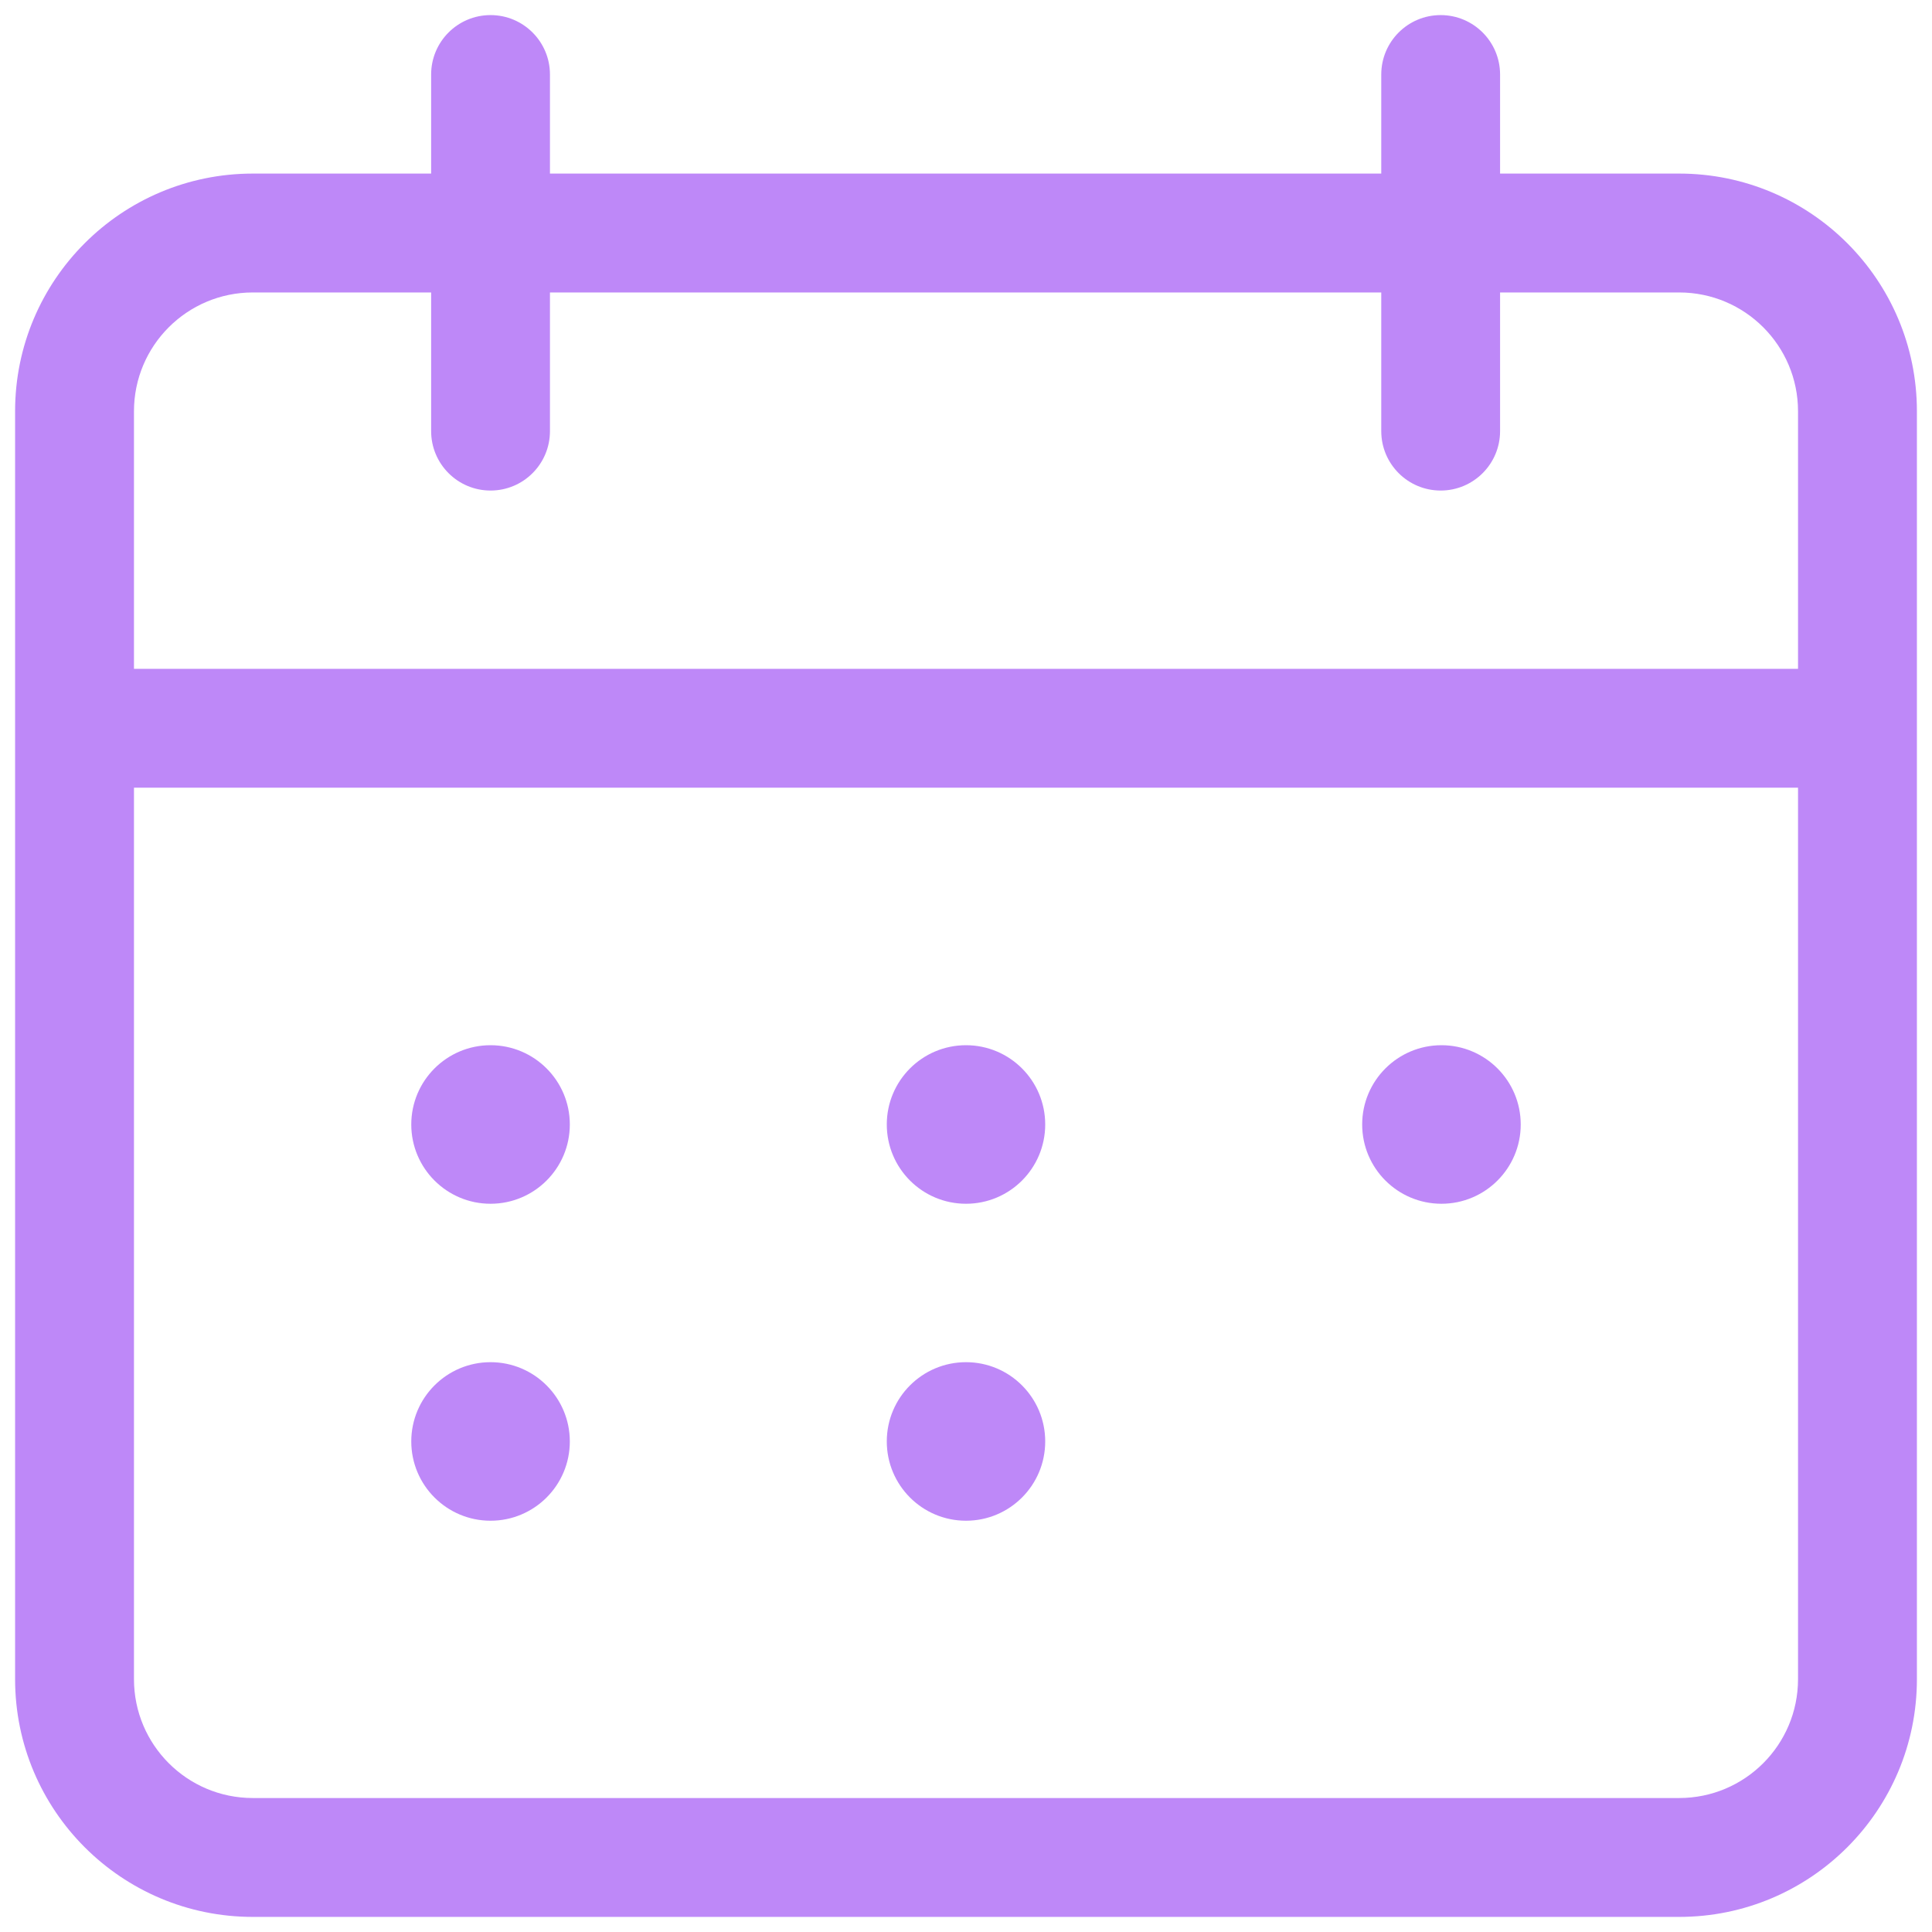 <svg width="32" height="32" viewBox="0 0 32 32" fill="none" xmlns="http://www.w3.org/2000/svg">
<path d="M8.125 17.312C7.4 17.312 6.812 17.9 6.812 18.625C6.812 19.35 7.4 19.938 8.125 19.938C8.85 19.938 9.438 19.35 9.438 18.625C9.438 17.9 8.85 17.312 8.125 17.312Z" fill="#BE88F8"/>
<path d="M8.125 22.562C7.4 22.562 6.812 23.15 6.812 23.875C6.812 24.6 7.4 25.188 8.125 25.188C8.85 25.188 9.438 24.6 9.438 23.875C9.438 23.15 8.85 22.562 8.125 22.562Z" fill="#BE88F8"/>
<path d="M14.688 18.625C14.688 17.9 15.275 17.312 16 17.312C16.725 17.312 17.312 17.9 17.312 18.625C17.312 19.35 16.725 19.938 16 19.938C15.275 19.938 14.688 19.35 14.688 18.625Z" fill="#BE88F8"/>
<path d="M16 22.562C15.275 22.562 14.688 23.15 14.688 23.875C14.688 24.6 15.275 25.188 16 25.188C16.725 25.188 17.312 24.6 17.312 23.875C17.312 23.15 16.725 22.562 16 22.562Z" fill="#BE88F8"/>
<path d="M22.562 18.625C22.562 17.9 23.15 17.312 23.875 17.312C24.6 17.312 25.188 17.9 25.188 18.625C25.188 19.35 24.6 19.938 23.875 19.938C23.15 19.938 22.562 19.35 22.562 18.625Z" fill="#BE88F8"/>
<path fill-rule="evenodd" clip-rule="evenodd" d="M7.141 1.234C7.141 0.691 7.581 0.25 8.125 0.25C8.669 0.25 9.109 0.691 9.109 1.234V2.875H22.878V1.234C22.878 0.691 23.318 0.25 23.862 0.25C24.405 0.25 24.846 0.691 24.846 1.234V2.875H27.812C29.987 2.875 31.75 4.638 31.75 6.812V27.812C31.75 29.987 29.987 31.75 27.812 31.75H4.188C2.013 31.75 0.25 29.987 0.25 27.812V6.812C0.25 4.638 2.013 2.875 4.188 2.875H7.141V1.234ZM22.878 4.844V7.141C22.878 7.684 23.318 8.125 23.862 8.125C24.405 8.125 24.846 7.684 24.846 7.141V4.844H27.812C28.9 4.844 29.781 5.725 29.781 6.812V11.078H2.219V6.812C2.219 5.725 3.1 4.844 4.188 4.844H7.141V7.141C7.141 7.684 7.581 8.125 8.125 8.125C8.669 8.125 9.109 7.684 9.109 7.141V4.844H22.878ZM29.781 13.047V27.812C29.781 28.9 28.9 29.781 27.812 29.781H4.188C3.1 29.781 2.219 28.9 2.219 27.812V13.047H29.781Z" fill="#BE88F8"/>
</svg>
